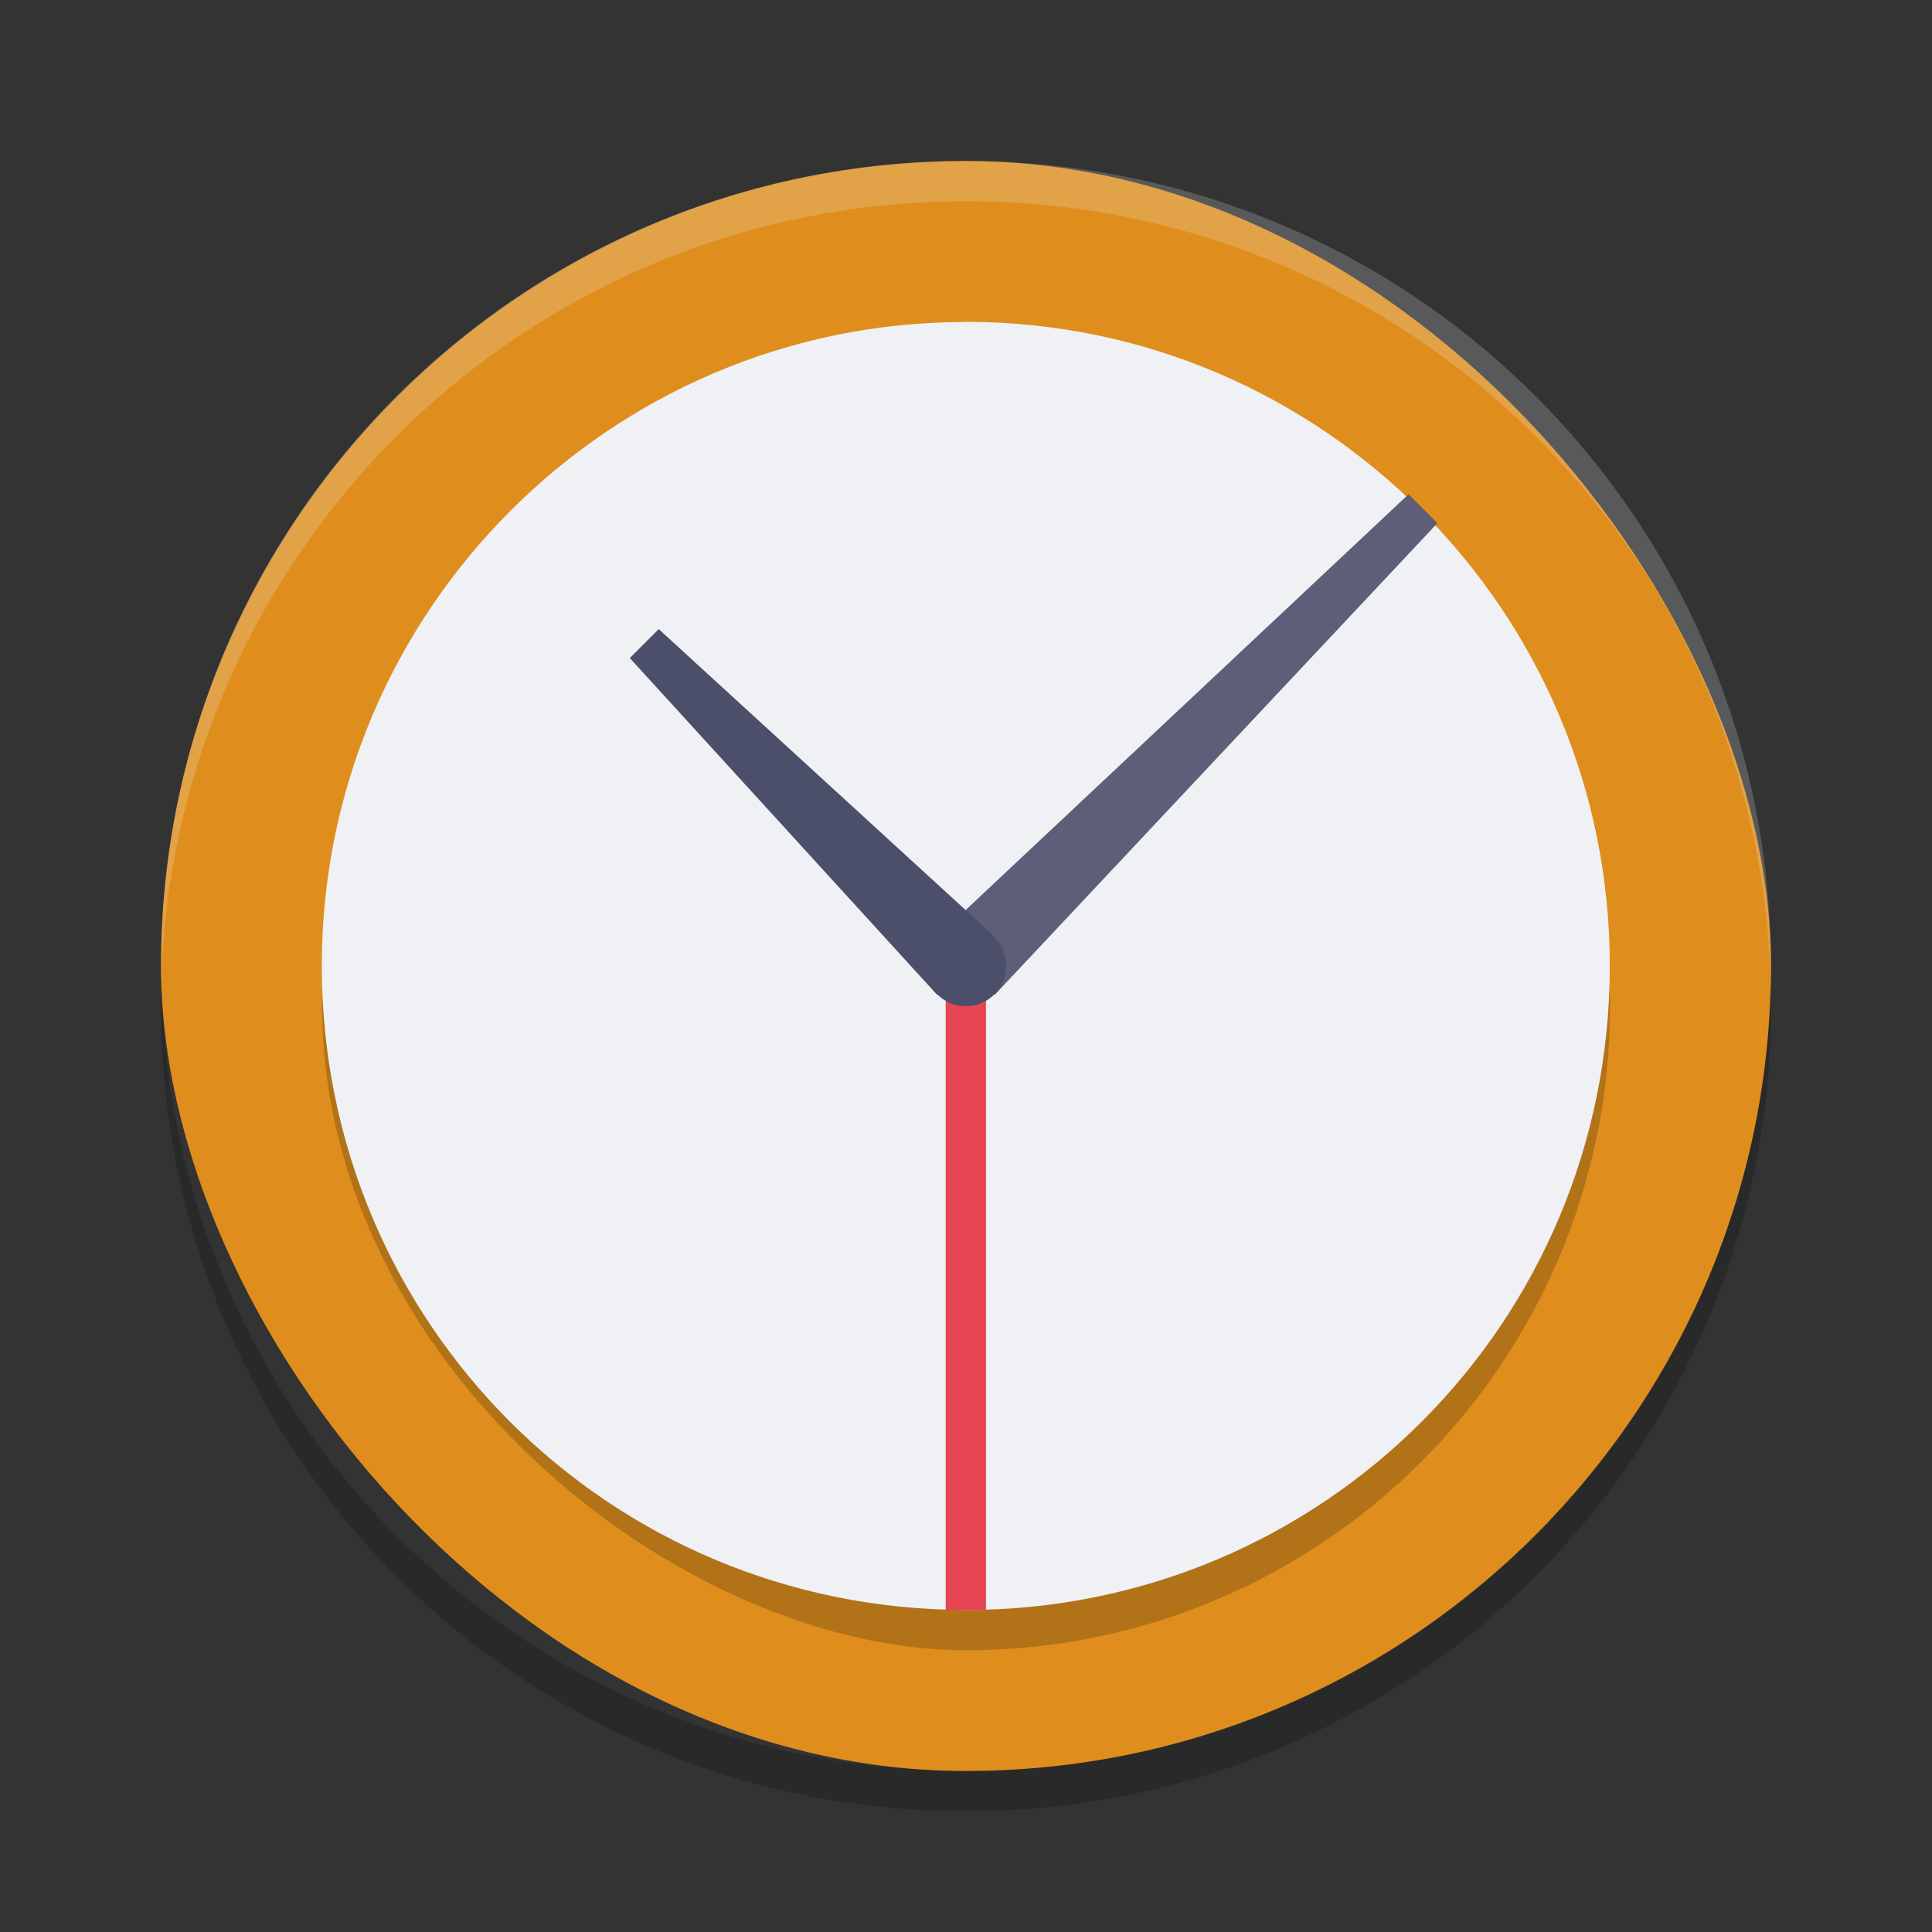 <svg xmlns="http://www.w3.org/2000/svg" width="48" height="48" version="1">
 <rect width="100%" height="100%" fill="#333333" stroke="none"/>
 <rect fill="#df8e1d" width="40" height="40" x="4" y="4" rx="20" ry="20"/>
 <rect opacity=".2" width="32" height="31.997" x="-41" y="-40" rx="16" ry="15.999" transform="matrix(0,-1,-1,0,0,0)"/>
 <path fill="#eff1f5" d="m23.996 8c-4.432 0-8.42 1.796-11.311 4.688-2.89 2.89-4.69 6.88-4.69 11.31 0 8.864 7.135 16 15.999 16v-16l11.311-11.312c-2.89-2.89-6.879-4.69-11.309-4.69z"/>
 <path fill="#eff1f5" d="m35.305 12.69-11.309 11.31v16c8.863 0 15.999-7.136 15.999-16 0-4.432-1.795-8.421-4.687-11.312z"/>
 <path fill="#5c5f77" d="m34.995 12.28-11.72 11.001 1.437 1.437 11-11.72-0.717-0.718z"/>
 <path fill="none" stroke="#e64553" d="m23.996 24v16"/>
 <path fill="#4c4f69" d="m16.366 15.63-0.719 0.719 7.634 8.365 1.437-1.438z"/>
 <ellipse fill="#4c4f69" cx="23.996" cy="24" rx="1" ry="1"/>
 <path fill="#eff1f5" opacity=".2" d="m24 4c-11.079 0-19.998 8.92-19.998 20 0 0.168-0.004 0.333 0 0.5 0.264-10.846 9.087-19.5 19.998-19.5s19.734 8.654 19.998 19.5c0.004-0.167 0-0.332 0-0.5 0-11.08-8.919-20-19.998-20z"/>
 <path opacity=".2" d="m4.012 24.5c-0.004 0.167-0.012 0.332-0.012 0.5 0 11.08 8.92 20 20 20s20-8.92 20-20c0-0.168-0.008-0.333-0.012-0.5-0.264 10.846-9.076 19.5-19.988 19.5s-19.724-8.654-19.988-19.5z"/>
</svg>

